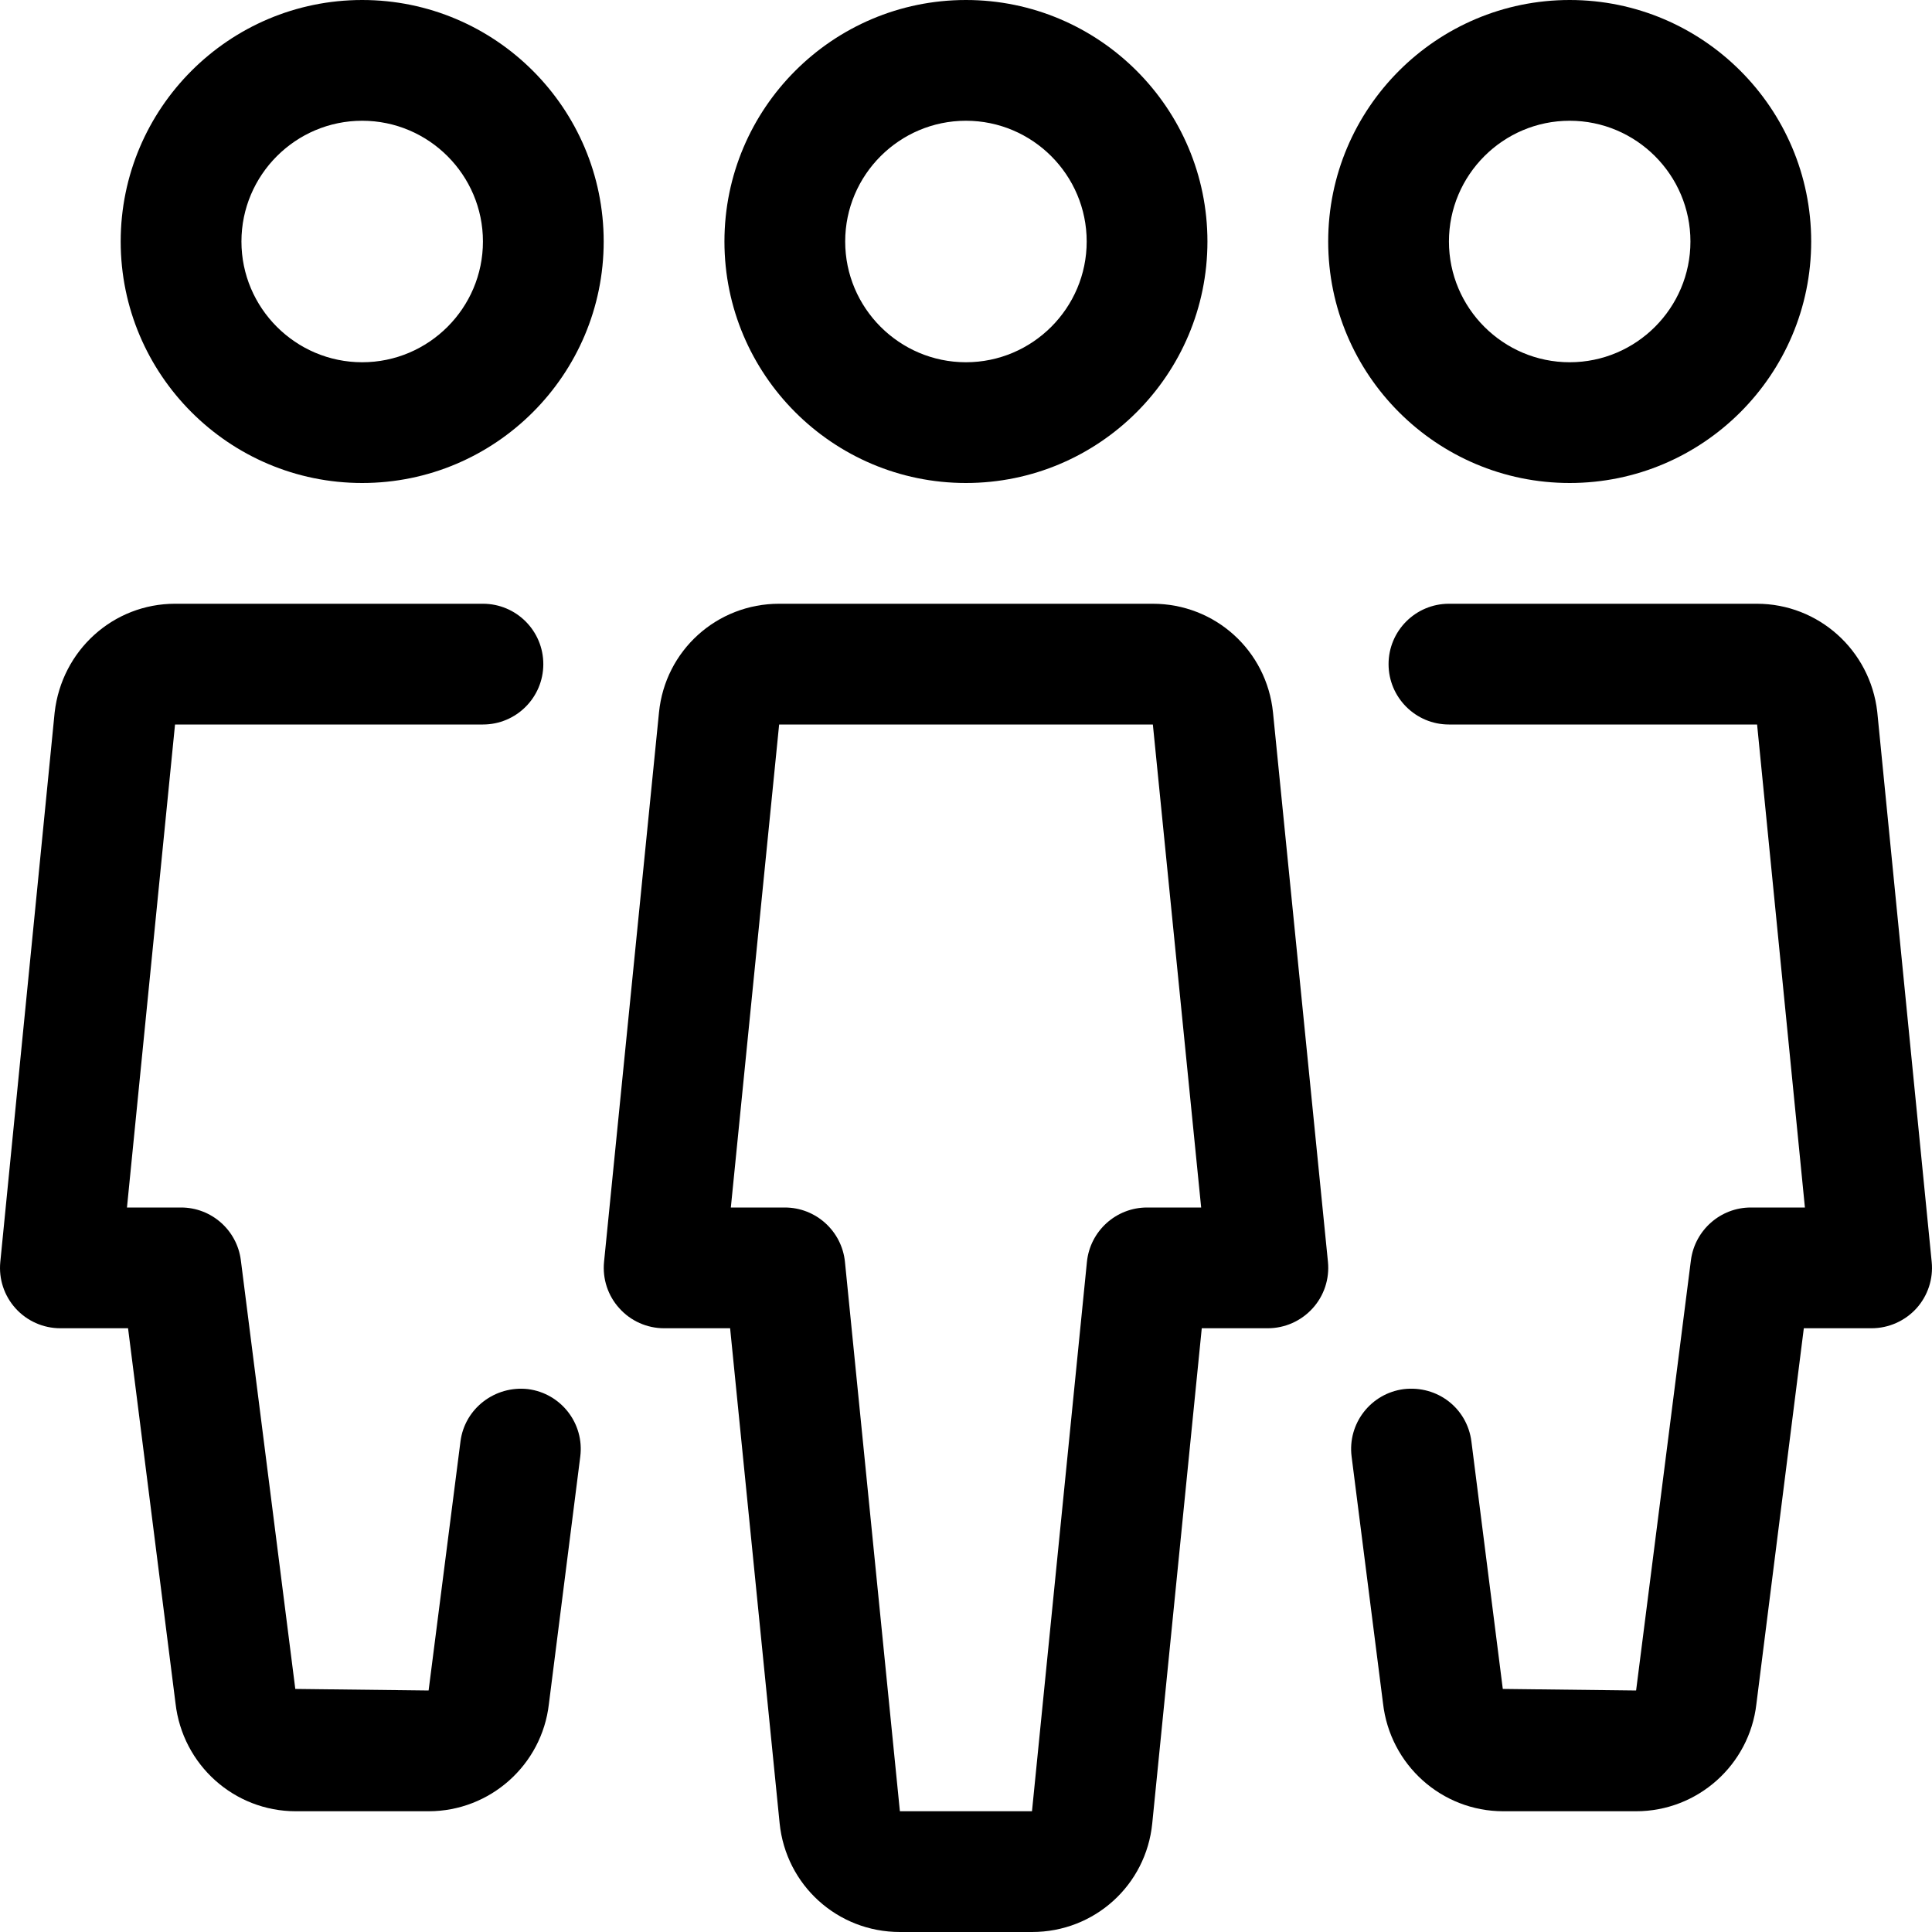 <?xml version="1.0" encoding="iso-8859-1"?>
<!-- Generator: Adobe Illustrator 19.0.0, SVG Export Plug-In . SVG Version: 6.00 Build 0)  -->
<svg version="1.1" id="Capa_1" xmlns="http://www.w3.org/2000/svg" xmlns:xlink="http://www.w3.org/1999/xlink" x="0px" y="0px"
	 viewBox="0 0 512 512" style="enable-background:new 0 0 512 512;" xml:space="preserve">
<g>
	<g>
		<path d="M415.984,0c-35.296,0-64,28.704-64,64s28.704,64,64,64c35.296,0,64-28.704,64-64S451.28,0,415.984,0z M415.984,96
			c-17.632,0-32-14.368-32-32s14.368-32,32-32c17.632,0,32,14.368,32,32S433.616,96,415.984,96z"/>
	</g>
</g>
<g>
	<g>
		<path d="M511.92,334.432l-14.432-145.824C495.6,172.288,481.904,160,465.584,160h-81.6c-8.832,0-16,7.168-16,16
			c0,8.832,7.168,16,16,16h81.664l12.672,128h-14.336c-8.032,0-14.816,5.984-15.872,13.952L433.584,448l-35.328-0.416l-8.32-65.6
			c-1.12-8.736-8.928-14.88-17.888-13.856c-8.768,1.12-14.976,9.12-13.856,17.888l8.32,65.376
			c1.856,16.32,15.552,28.608,31.872,28.608h35.2c16.32,0,30.016-12.288,31.872-28.384L478.032,352h17.952
			c4.512,0,8.832-1.92,11.872-5.248C510.896,343.392,512.368,338.912,511.92,334.432z"/>
	</g>
</g>
<g>
	<g>
		<path d="M95.984,0c-35.296,0-64,28.704-64,64s28.704,64,64,64s64-28.704,64-64S131.28,0,95.984,0z M95.984,96
			c-17.632,0-32-14.368-32-32s14.368-32,32-32s32,14.368,32,32S113.616,96,95.984,96z"/>
	</g>
</g>
<g>
	<g>
		<path d="M139.92,368.128c-8.736-0.992-16.768,5.12-17.888,13.856L113.584,448l-35.328-0.416L63.824,333.952
			C62.8,325.984,56.016,320,47.984,320H33.648l12.736-128h81.6c8.832,0,16-7.168,16-16c0-8.832-7.168-16-16-16h-81.6
			c-16.32,0-30.016,12.288-31.904,28.832l-14.4,145.6c-0.448,4.512,1.024,8.96,4.064,12.32C7.152,350.08,11.472,352,15.984,352
			h17.952l12.576,99.392C48.368,467.712,62.064,480,78.384,480h35.2c16.32,0,30.016-12.288,31.872-28.384l8.32-65.6
			C154.896,377.248,148.688,369.248,139.92,368.128z"/>
	</g>
</g>
<g>
	<g>
		<path d="M255.984,0c-35.296,0-64,28.704-64,64s28.704,64,64,64s64-28.704,64-64S291.28,0,255.984,0z M255.984,96
			c-17.632,0-32-14.368-32-32s14.368-32,32-32s32,14.368,32,32S273.616,96,255.984,96z"/>
	</g>
</g>
<g>
	<g>
		<path d="M351.92,334.4l-14.56-145.568C335.696,172.384,322,160,305.488,160H206.48c-16.512,0-30.208,12.384-31.84,28.8
			l-14.56,145.6c-0.448,4.512,1.024,8.992,4.064,12.32c3.008,3.36,7.328,5.28,11.84,5.28h17.504l13.12,131.168
			C208.272,499.616,221.968,512,238.48,512h35.04c16.512,0,30.208-12.384,31.84-28.8L318.48,352h17.504
			c4.512,0,8.832-1.92,11.872-5.28C350.896,343.392,352.368,338.88,351.92,334.4z M303.984,320c-8.224,0-15.104,6.24-15.936,14.4
			L273.488,480H238.48l-14.56-145.6c-0.832-8.16-7.712-14.4-15.936-14.4H193.68l12.8-128h99.04l12.8,128H303.984z"/>
	</g>
</g>
<g>
</g>
<g>
</g>
<g>
</g>
<g>
</g>
<g>
</g>
<g>
</g>
<g>
</g>
<g>
</g>
<g>
</g>
<g>
</g>
<g>
</g>
<g>
</g>
<g>
</g>
<g>
</g>
<g>
</g>
</svg>
